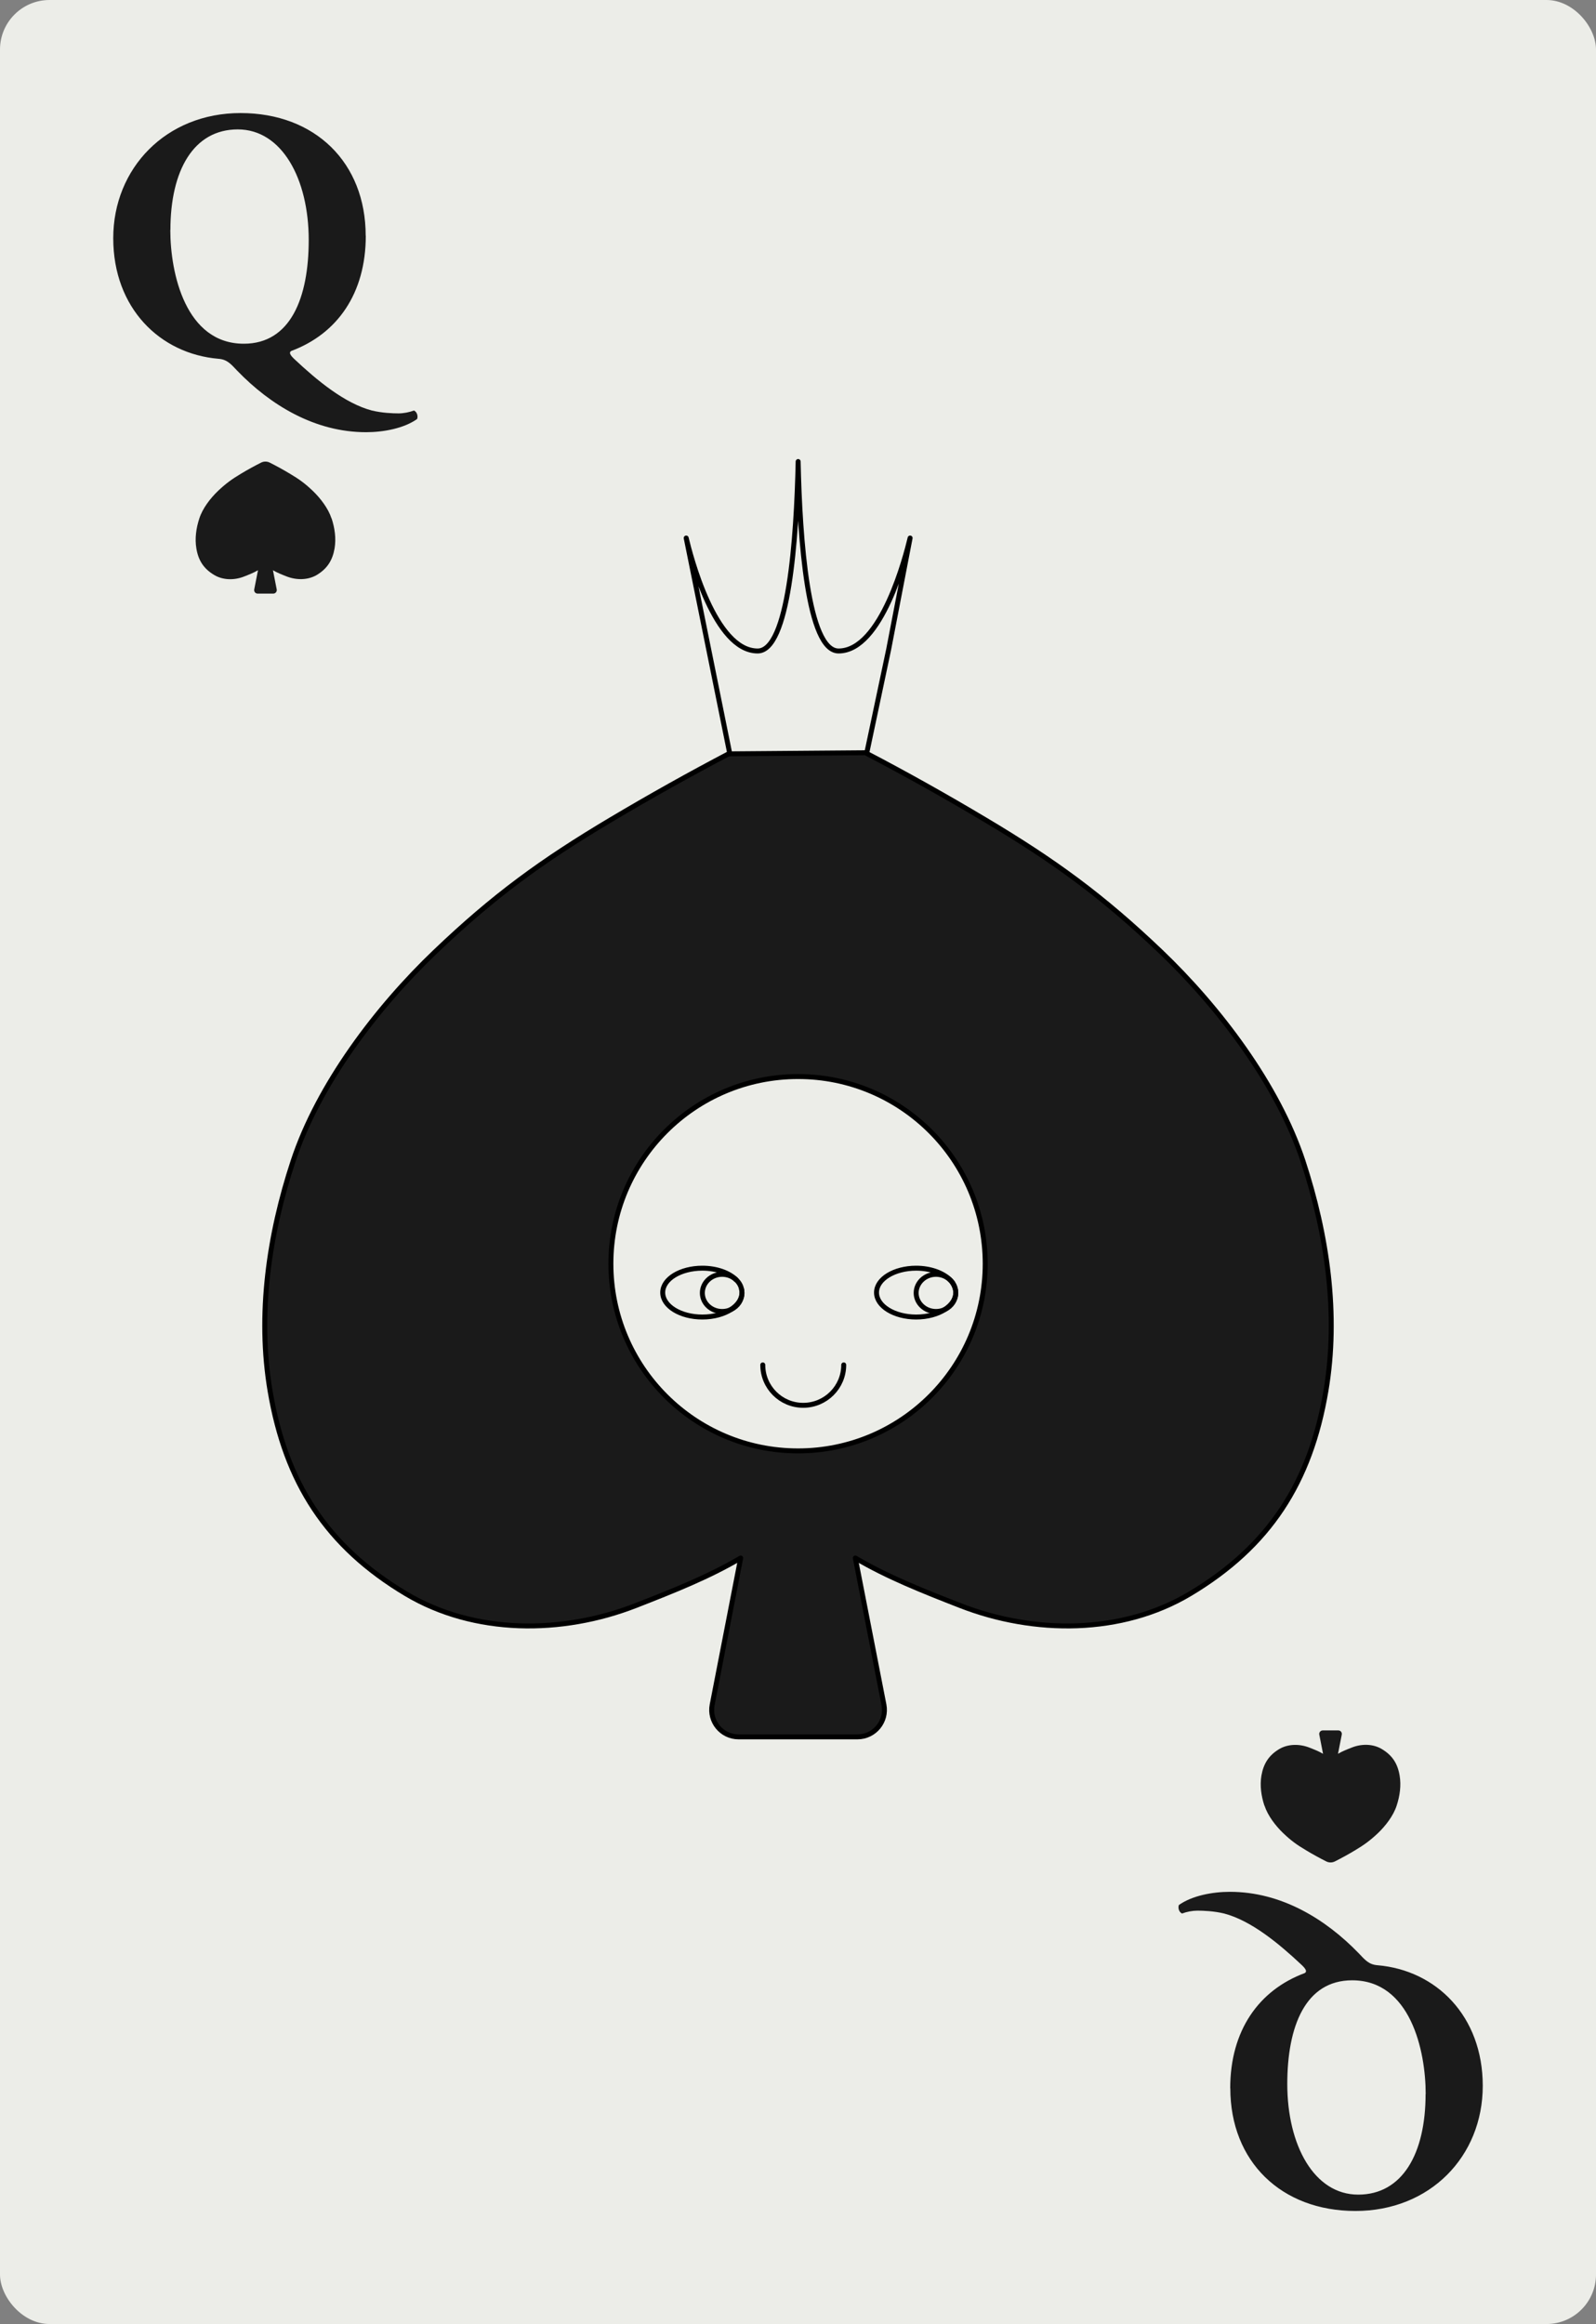 <?xml version="1.0" encoding="UTF-8"?><svg id="Layer_2" xmlns="http://www.w3.org/2000/svg" viewBox="0 0 161.09 234.55"><rect x="0" y="0" width="161.09" height="234.55" fill="#808080" stroke="none"/><defs><style>.cls-1{fill:#ecede8;}.cls-1,.cls-2{stroke-width:0px;}.cls-2{fill:#1a1a1a;}.cls-3{fill:none;stroke:#000;stroke-linecap:round;stroke-linejoin:round;stroke-width:.5px;}</style></defs><g id="Layer_2-2"><rect class="cls-1" width="161.09" height="234.55" rx="5" ry="5"/><path class="cls-2" d="m124.17,210.76c0-5.83,2.88-9.9,7.52-11.63.25-.14.14-.4-.32-.83-2.3-2.16-5.08-4.46-7.81-5.18-1.04-.25-2.09-.29-2.7-.29-.5,0-1.08.11-1.55.29-.32-.14-.43-.58-.32-.86,1.33-.94,3.38-1.33,5.15-1.33,5.18,0,9.65,2.74,12.99,6.19.68.72,1.04,1.15,1.91,1.22,5.9.5,10.62,5.11,10.62,12.17,0,7.13-5.33,12.63-12.85,12.63-7.49,0-12.63-5-12.63-12.38Zm19.73.58c0-4.39-1.55-11.48-7.42-11.48-4.72,0-6.55,4.64-6.55,10.47,0,6.16,2.7,11.16,7.16,11.16s6.8-4.14,6.8-10.15Z"/><path class="cls-2" d="m127.63,182.23c.33,1.01,1.11,2.03,1.88,2.77.77.74,1.4,1.2,2.32,1.74.66.4,1.34.77,2.03,1.12.28.14.6.14.88,0,.69-.35,1.37-.72,2.03-1.12.91-.54,1.55-1.01,2.32-1.74.77-.74,1.55-1.75,1.88-2.77.32-.97.47-2.03.3-3.03-.2-1.21-.74-2.05-1.8-2.68-.9-.54-2.06-.54-3.03-.15-.51.2-.97.38-1.39.63l.38-1.94c.04-.22-.12-.42-.35-.42h-1.57c-.22,0-.39.2-.35.42l.38,1.94c-.42-.25-.88-.43-1.39-.63-.98-.38-2.13-.38-3.03.15-1.05.63-1.59,1.47-1.8,2.68-.17,1.01-.02,2.06.3,3.03Z"/><path class="cls-2" d="m36.92,23.79c0,5.83-2.88,9.9-7.52,11.63-.25.14-.14.4.32.83,2.3,2.16,5.08,4.46,7.81,5.18,1.04.25,2.09.29,2.7.29.5,0,1.08-.11,1.55-.29.32.14.43.58.32.86-1.33.94-3.38,1.33-5.15,1.33-5.18,0-9.65-2.74-12.99-6.19-.68-.72-1.04-1.15-1.91-1.22-5.9-.5-10.62-5.11-10.62-12.17s5.33-12.63,12.85-12.63,12.63,5,12.63,12.38Zm-19.73-.58c0,4.39,1.55,11.48,7.42,11.48,4.72,0,6.55-4.64,6.55-10.47,0-6.16-2.7-11.16-7.16-11.16s-6.8,4.14-6.8,10.15Z"/><path class="cls-2" d="m33.46,52.32c-.33-1.01-1.11-2.03-1.88-2.77-.77-.74-1.4-1.2-2.32-1.74-.66-.4-1.34-.77-2.03-1.12-.28-.14-.6-.14-.88,0-.69.35-1.37.72-2.03,1.12-.91.54-1.55,1.01-2.32,1.74-.77.74-1.55,1.75-1.88,2.77-.32.97-.47,2.03-.3,3.03.2,1.21.74,2.05,1.8,2.68.9.54,2.06.54,3.03.15.51-.2.97-.38,1.39-.63l-.38,1.94c-.04.22.12.42.35.42h1.57c.22,0,.39-.2.35-.42l-.38-1.94c.42.25.88.43,1.39.63.98.38,2.13.38,3.03-.15,1.05-.63,1.59-1.47,1.8-2.68.17-1.01.02-2.06-.3-3.03Z"/><path class="cls-2" d="m131.52,117.19c2.44,7.43,3.61,15.48,2.31,23.19-1.56,9.23-5.69,15.68-13.73,20.48-6.88,4.1-15.71,4.09-23.18,1.18-3.87-1.51-7.39-2.91-10.59-4.8l2.89,14.82c.32,1.67-.96,3.23-2.67,3.23h-12.01c-1.7,0-2.98-1.56-2.66-3.23l2.88-14.82c-3.2,1.89-6.72,3.29-10.59,4.8-7.46,2.91-16.3,2.92-23.18-1.18-8.04-4.8-12.17-11.25-13.73-20.48-1.3-7.71-.13-15.76,2.32-23.19,2.54-7.73,8.46-15.52,14.35-21.14,5.88-5.62,10.72-9.15,17.71-13.31,3.95-2.35,7.95-4.59,12.01-6.72v.06s13.7-.11,13.7-.11c4.1,2.14,8.13,4.4,12.1,6.77,6.99,4.16,11.83,7.69,17.72,13.31,5.88,5.62,11.8,13.41,14.35,21.14Zm-50.97,29.24c10.43,0,18.89-8.46,18.89-18.89s-8.46-18.89-18.89-18.89-18.89,8.46-18.89,18.89,8.45,18.89,18.89,18.89Z"/><circle class="cls-3" cx="80.55" cy="127.54" r="18.89"/><path class="cls-3" d="m87.35,75.97c4.1,2.14,8.13,4.4,12.1,6.77,6.99,4.16,11.83,7.69,17.72,13.31,5.88,5.62,11.8,13.41,14.35,21.14,2.44,7.43,3.61,15.48,2.31,23.19-1.56,9.23-5.69,15.68-13.73,20.48-6.88,4.1-15.71,4.09-23.18,1.18-3.87-1.51-7.39-2.91-10.59-4.8l2.89,14.82c.32,1.67-.96,3.23-2.67,3.23h-12.01c-1.7,0-2.98-1.56-2.66-3.23l2.88-14.82c-3.2,1.89-6.72,3.29-10.59,4.8-7.46,2.91-16.3,2.92-23.18-1.18-8.04-4.8-12.17-11.25-13.73-20.48-1.3-7.71-.13-15.76,2.32-23.19,2.54-7.73,8.46-15.52,14.35-21.14,5.88-5.62,10.72-9.15,17.71-13.31,3.95-2.35,7.95-4.59,12.01-6.72"/><path class="cls-3" d="m73.65,76.02l-4.39-21.72c.42,1.76,2.87,11.4,7.21,11.4,3.13,0,3.92-11.28,4.09-19.12.17,7.84.96,19.12,4.08,19.12,4.35,0,6.8-9.64,7.22-11.4l-2.17,11.27-2.2,10.4h-.14l-13.69.11v-.06Z"/><path class="cls-3" d="m74.85,130.13s.02.06.02.1"/><path class="cls-3" d="m74.89,130.49c-.02.64-.43,1.22-1.09,1.66-.73.47-1.76.77-2.91.77-2.21,0-4-1.1-4-2.47s1.79-2.46,4-2.46c1.44,0,2.71.47,3.41,1.17"/><path class="cls-3" d="m74.89,130.49c0,.72-.44,1.35-1.09,1.66-.27.14-.58.21-.91.21-1.11,0-2-.84-2-1.87s.89-1.88,2-1.88c.55,0,1.05.21,1.41.55.28.26.48.59.55.97.01.03.02.07.02.1.01.08.02.17.02.26Z"/><path class="cls-3" d="m96.43,130.13s.02.06.02.1"/><path class="cls-3" d="m96.16,129.49c.09.13.16.28.21.42"/><path class="cls-3" d="m96.47,130.49c-.02.64-.43,1.22-1.09,1.66-.73.47-1.76.77-2.91.77-2.2,0-4-1.1-4-2.47s1.8-2.46,4-2.46c1.42,0,2.67.46,3.38,1.14.05.05.09.1.14.14.04.06.09.11.14.17"/><path class="cls-3" d="m96.47,130.49c0,.72-.44,1.35-1.09,1.66-.27.14-.58.21-.91.21-1.1,0-2-.84-2-1.87s.9-1.88,2-1.88c.53,0,1.02.2,1.38.52.05.04.09.08.14.14.05.05.1.11.14.17.01.01.03.03.03.05.09.13.16.27.21.42.03.07.05.14.06.22.01.03.02.07.02.1.01.08.02.17.02.26Z"/><path class="cls-3" d="m85.16,137.75c0,2.25-1.83,4.08-4.09,4.08s-4.08-1.83-4.08-4.08"/></g></svg>